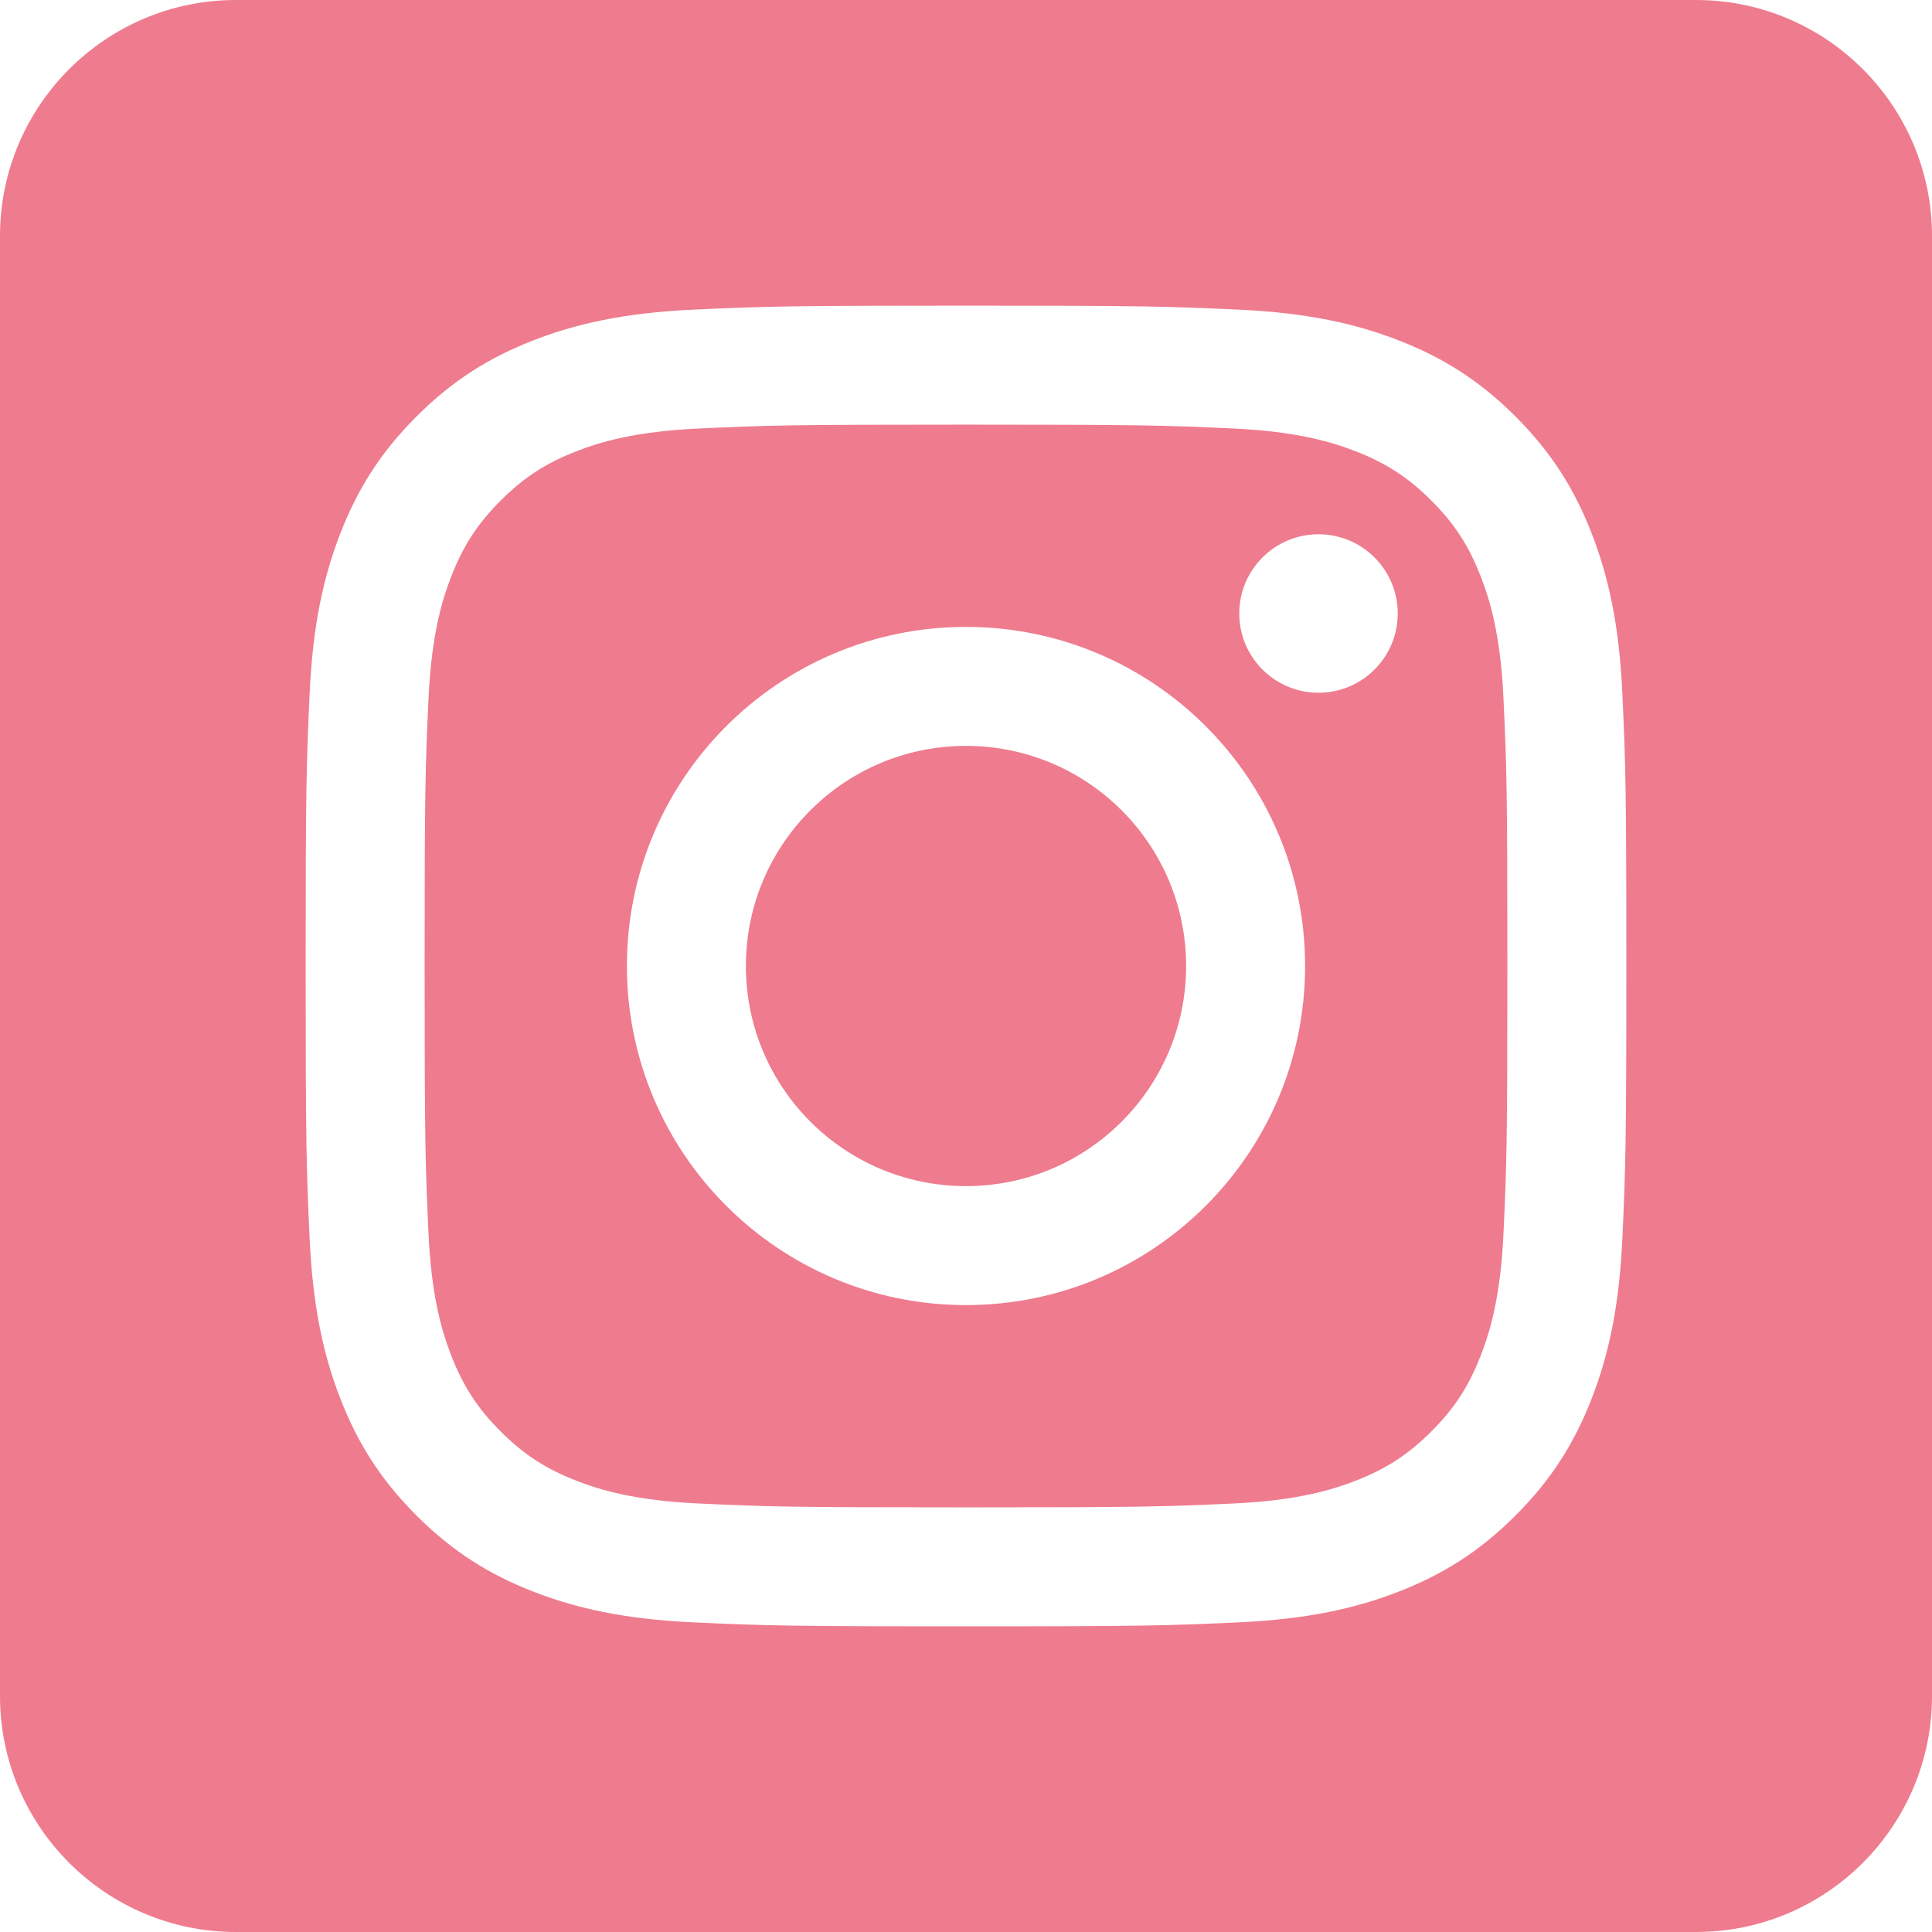 <svg viewBox="0 0 512 512" xml:space="preserve" xmlns="http://www.w3.org/2000/svg" fill-rule="evenodd" clip-rule="evenodd" stroke-linejoin="round" stroke-miterlimit="2"><path d="M449.446 0C483.971 0 512 28.03 512 62.554v386.892C512 483.97 483.97 512 449.446 512H62.554C28.03 512 0 483.97 0 449.446V62.554C0 28.03 28.029 0 62.554 0h386.892ZM256 81c-47.527 0-53.487.201-72.152 1.053-18.627.85-31.348 3.808-42.48 8.135-11.508 4.472-21.267 10.456-30.996 20.184-9.729 9.729-15.713 19.489-20.185 30.996-4.326 11.132-7.284 23.853-8.135 42.48C81.201 202.513 81 208.473 81 256s.201 53.487 1.052 72.152c.851 18.627 3.809 31.348 8.135 42.48 4.472 11.507 10.456 21.267 20.185 30.996s19.488 15.713 30.996 20.185c11.132 4.326 23.853 7.284 42.48 8.134C202.513 430.799 208.473 431 256 431s53.487-.201 72.152-1.053c18.627-.85 31.348-3.808 42.48-8.134 11.507-4.472 21.267-10.456 30.996-20.185s15.713-19.489 20.185-30.996c4.326-11.132 7.284-23.853 8.134-42.48C430.799 309.487 431 303.527 431 256s-.201-53.487-1.053-72.152c-.85-18.627-3.808-31.348-8.134-42.48-4.472-11.507-10.456-21.267-20.185-30.996-9.729-9.728-19.489-15.712-30.996-20.184-11.132-4.327-23.853-7.285-42.48-8.135C309.487 81.201 303.527 81 256 81Zm0 31.532c46.727 0 52.262.178 70.715 1.02 17.062.779 26.328 3.63 32.495 6.025 8.169 3.175 13.998 6.968 20.122 13.091 6.124 6.124 9.916 11.954 13.091 20.122 2.396 6.167 5.247 15.433 6.025 32.495.842 18.453 1.021 23.988 1.021 70.715 0 46.727-.179 52.262-1.021 70.715-.778 17.062-3.629 26.328-6.025 32.495-3.175 8.169-6.967 13.998-13.091 20.122-6.124 6.124-11.953 9.916-20.122 13.091-6.167 2.396-15.433 5.247-32.495 6.025-18.45.842-23.985 1.021-70.715 1.021-46.73 0-52.264-.179-70.715-1.021-17.062-.778-26.328-3.629-32.495-6.025-8.169-3.175-13.998-6.967-20.122-13.091-6.124-6.124-9.917-11.953-13.091-20.122-2.396-6.167-5.247-15.433-6.026-32.495-.842-18.453-1.02-23.988-1.02-70.715 0-46.727.178-52.262 1.02-70.715.779-17.062 3.63-26.328 6.026-32.495 3.174-8.168 6.967-13.998 13.091-20.122 6.124-6.123 11.953-9.916 20.122-13.091 6.167-2.395 15.433-5.246 32.495-6.025 18.453-.842 23.988-1.02 70.715-1.02Zm0 53.603c-49.631 0-89.865 40.234-89.865 89.865 0 49.631 40.234 89.865 89.865 89.865 49.631 0 89.865-40.234 89.865-89.865 0-49.631-40.234-89.865-89.865-89.865Zm0 148.198c-32.217 0-58.333-26.116-58.333-58.333s26.116-58.333 58.333-58.333 58.333 26.116 58.333 58.333-26.116 58.333-58.333 58.333Zm114.416-151.748c0 11.598-9.403 20.999-21.001 20.999-11.597 0-20.999-9.401-20.999-20.999 0-11.598 9.402-21 20.999-21 11.598 0 21.001 9.402 21.001 21Z" fill="#ef7b8e" class="fill-000000"></path></svg>